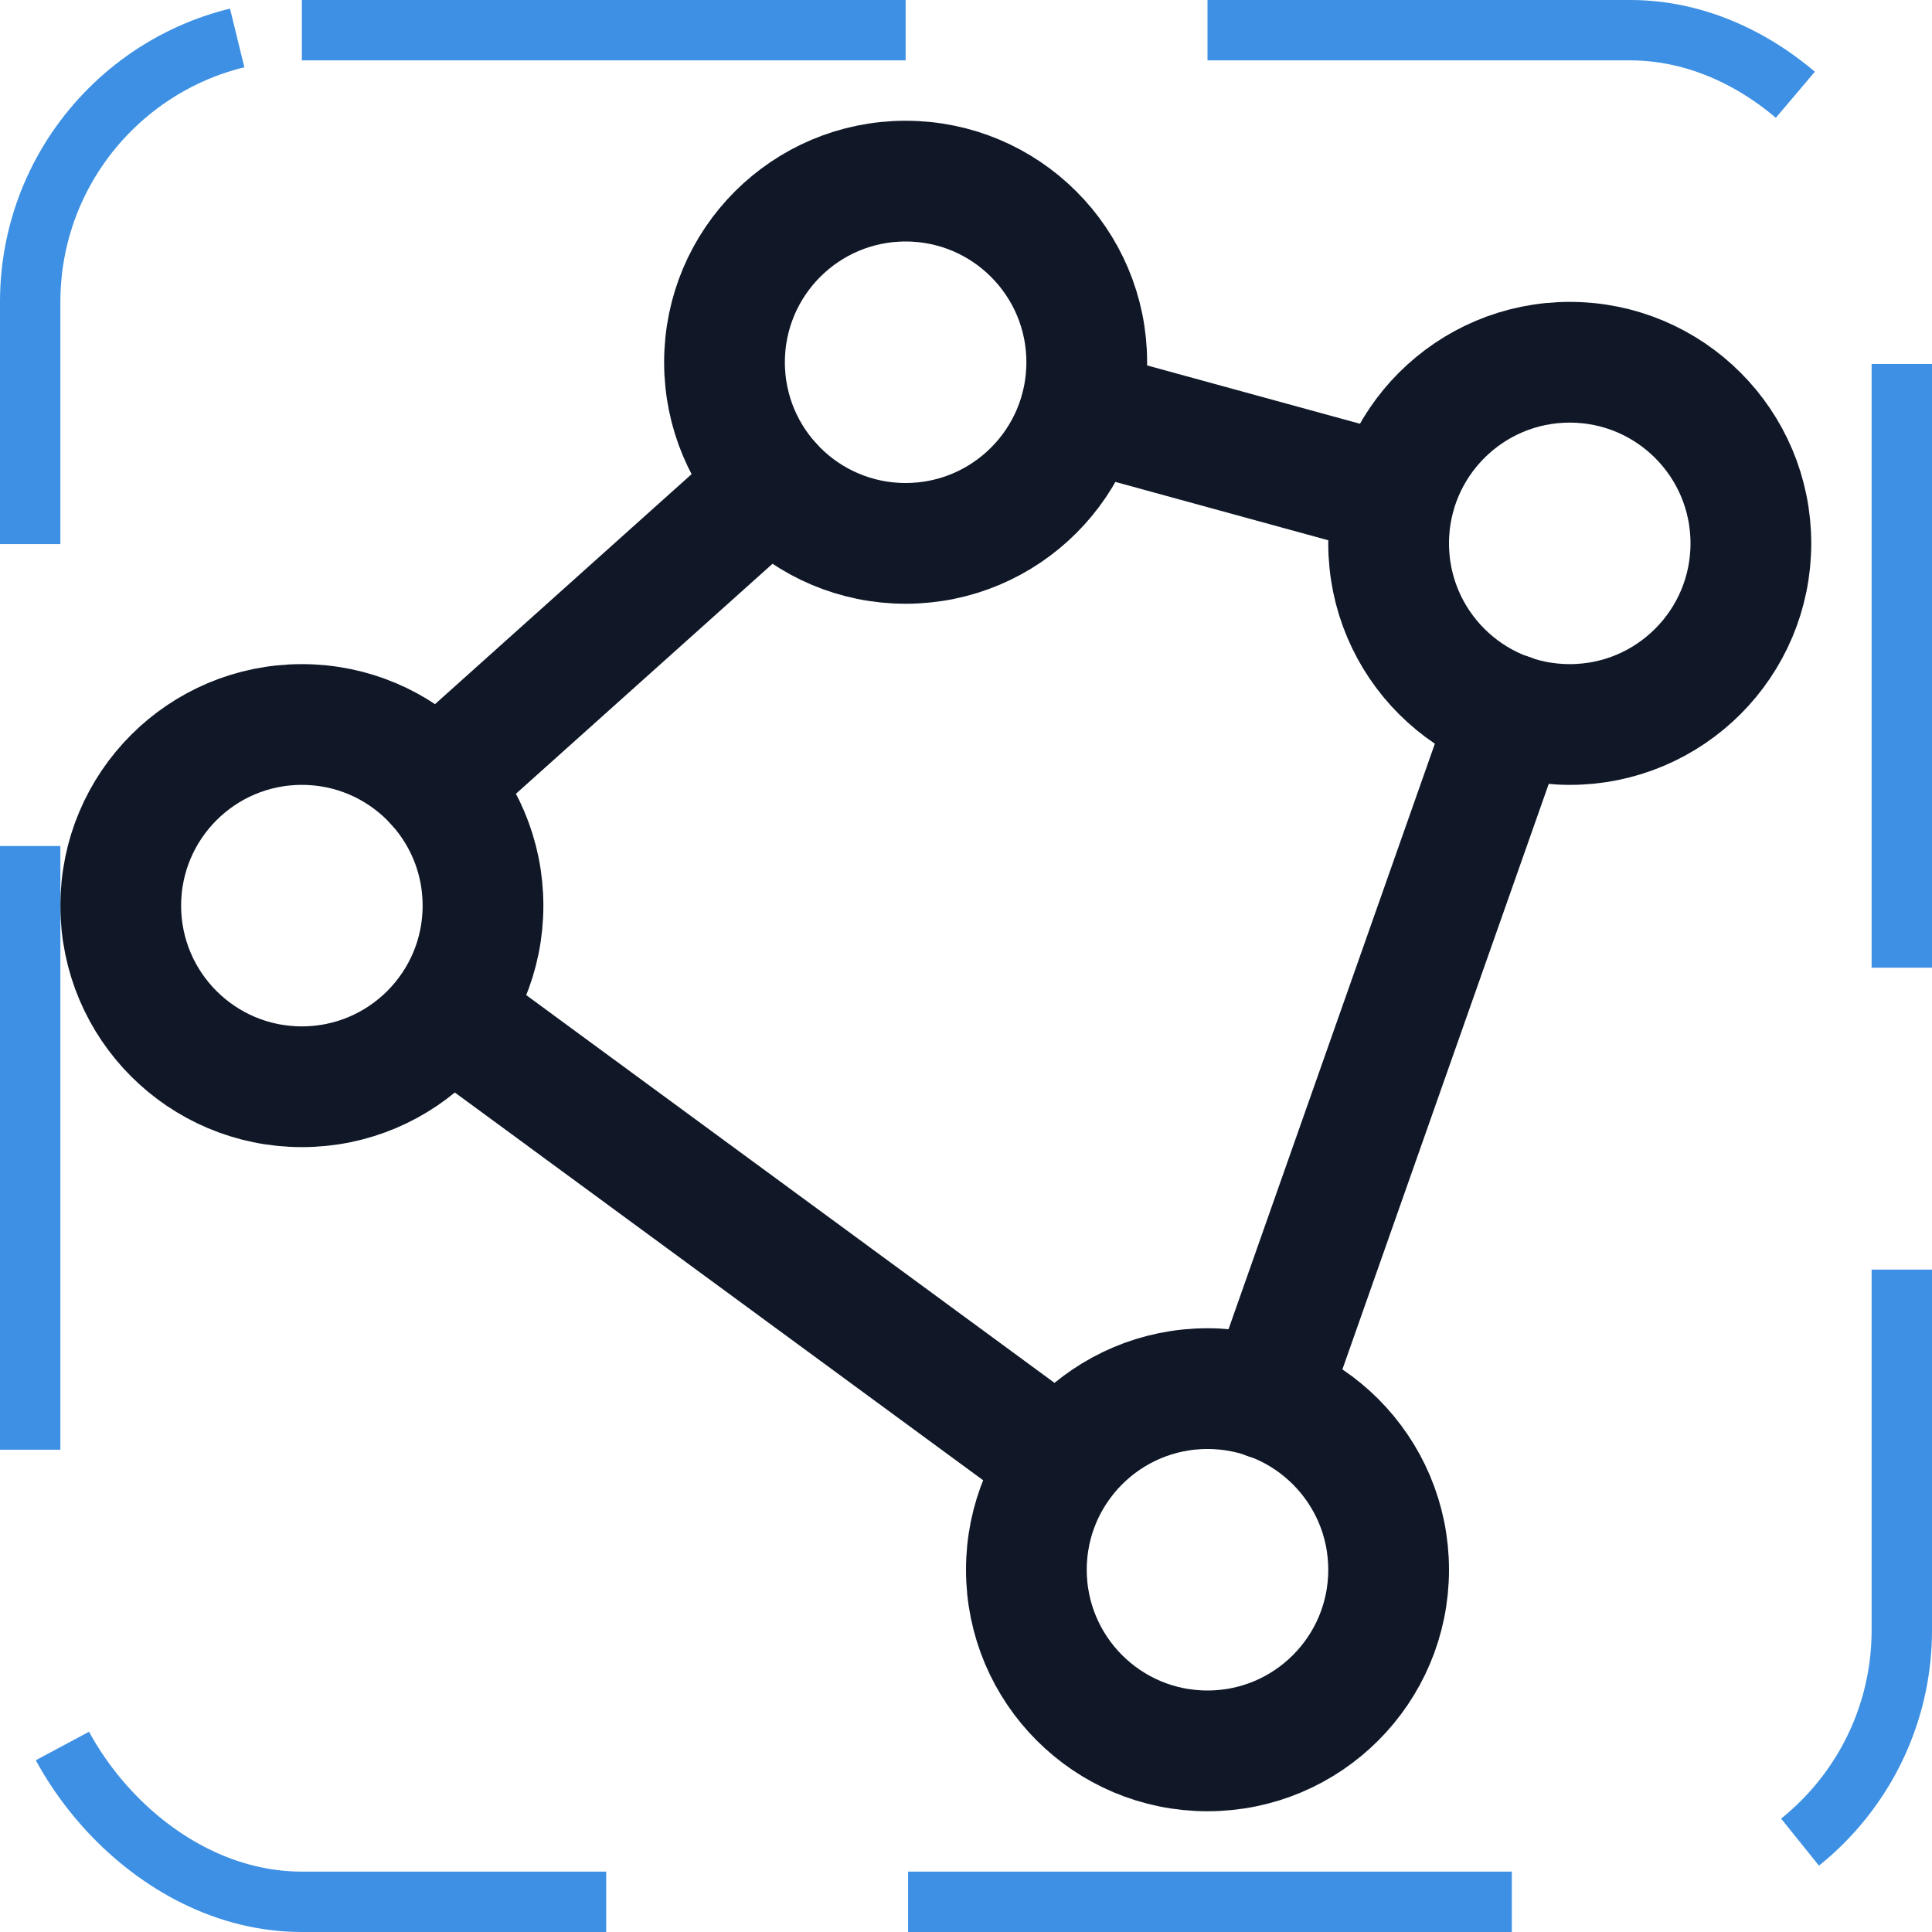<svg width="32" height="32" viewBox="0 0 32 32" fill="none" xmlns="http://www.w3.org/2000/svg"><g id="Icon-Polygon"><g clip-path="url(#clip0_8_557)"><g id="size=md (32px)"><g id="Polygon"><path id="Vector" d="M15 9C16.657 9 18 7.657 18 6C18 4.343 16.657 3 15 3C13.343 3 12 4.343 12 6C12 7.657 13.343 9 15 9Z" stroke="#101828" stroke-width="2" stroke-linecap="round" stroke-linejoin="round"/><path id="Vector_2" d="M5 18C6.657 18 8 16.657 8 15C8 13.343 6.657 12 5 12C3.343 12 2 13.343 2 15C2 16.657 3.343 18 5 18Z" stroke="#101828" stroke-width="2" stroke-linecap="round" stroke-linejoin="round"/><path id="Vector_3" d="M20 29C21.657 29 23 27.657 23 26C23 24.343 21.657 23 20 23C18.343 23 17 24.343 17 26C17 27.657 18.343 29 20 29Z" stroke="#101828" stroke-width="2" stroke-linecap="round" stroke-linejoin="round"/><path id="Vector_4" d="M26 12C27.657 12 29 10.657 29 9C29 7.343 27.657 6 26 6C24.343 6 23 7.343 23 9C23 10.657 24.343 12 26 12Z" stroke="#101828" stroke-width="2" stroke-linecap="round" stroke-linejoin="round"/><path id="Vector_5" d="M23.1 8.213L17.9 6.788" stroke="#101828" stroke-width="2" stroke-linecap="round" stroke-linejoin="round"/><path id="Vector_6" d="M12.775 8.013L7.225 12.988" stroke="#101828" stroke-width="2" stroke-linecap="round" stroke-linejoin="round"/><path id="Vector_7" d="M7.425 16.775L17.575 24.225" stroke="#101828" stroke-width="2" stroke-linecap="round" stroke-linejoin="round"/><path id="Vector_8" d="M21 23.175L25 11.825" stroke="#101828" stroke-width="2" stroke-linecap="round" stroke-linejoin="round"/></g></g></g><rect x="0.5" y="0.5" width="31" height="31" rx="4.5" stroke="#3D90E3" stroke-dasharray="10 5"/></g><defs><clipPath id="clip0_8_557"><rect width="32" height="32" rx="5" fill="white"/></clipPath></defs></svg>